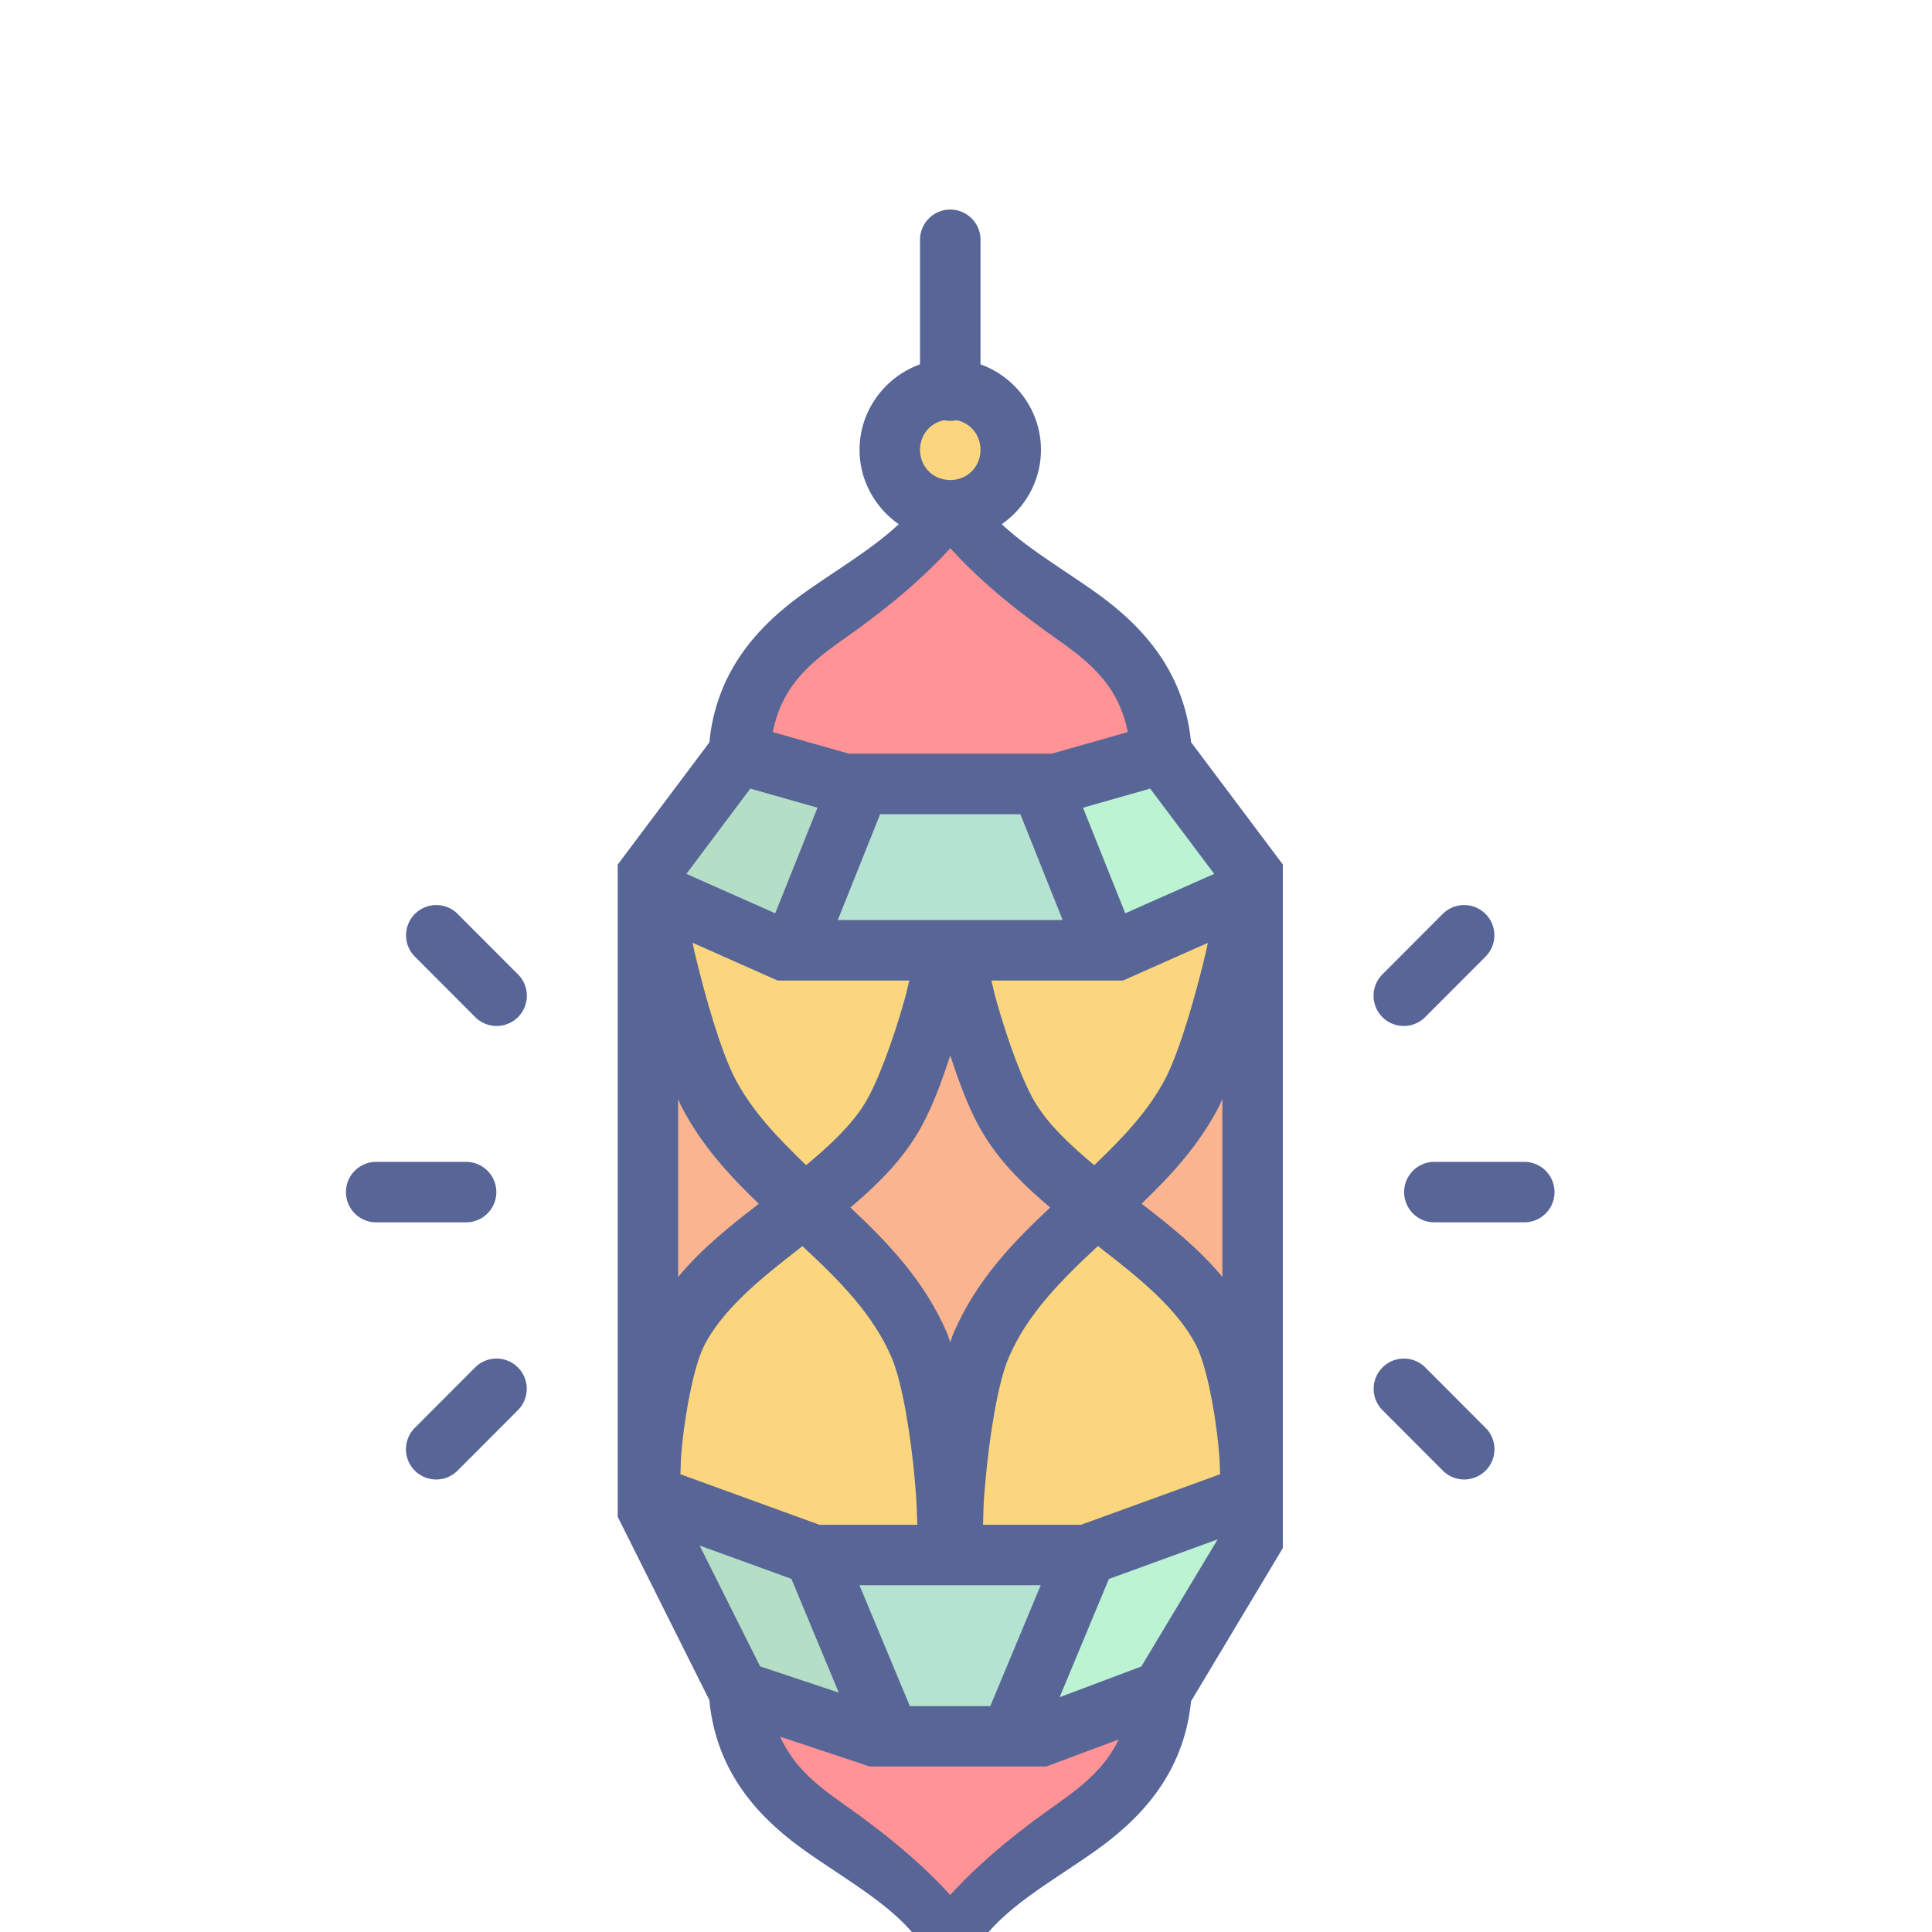 <svg xmlns="http://www.w3.org/2000/svg" width="32" height="32" viewBox="0 0 8.467 8.467"><g fill="#586597" transform="matrix(.265 0 0 .265 48.154 -330.604)"><path fill-rule="evenodd" d="m -1237.865,273.846 c -0.823,0 -1.5,0.678 -1.5,1.5 0,0.507 0.258,0.958 0.648,1.23 -0.424,0.398 -0.97,0.719 -1.525,1.109 -0.742,0.522 -1.487,1.271 -1.607,2.5 l -1.516,2.021 v 0.244 0 c 0,0 0,0.01 0,0.01 v 10.531 l 1.516,3.033 c 0.118,1.233 0.863,1.984 1.607,2.508 0.769,0.541 1.527,0.942 1.957,1.611 a 0.5,0.5 0 0 0 0.84,0 c 0.43,-0.669 1.188,-1.07 1.957,-1.611 0.741,-0.521 1.482,-1.267 1.605,-2.49 l 1.518,-2.533 v -11.305 l -1.518,-2.023 c -0.121,-1.226 -0.864,-1.974 -1.605,-2.496 -0.555,-0.391 -1.101,-0.711 -1.525,-1.109 0.39,-0.272 0.648,-0.723 0.648,-1.23 0,-0.822 -0.677,-1.5 -1.5,-1.5 z" color="#000" font-family="sans-serif" font-weight="400" overflow="visible" transform="translate(1071.867 979.655)" white-space="normal" style="line-height:normal;font-variant-ligatures:normal;font-variant-position:normal;font-variant-caps:normal;font-variant-numeric:normal;font-variant-alternates:normal;font-feature-settings:normal;text-indent:0;text-align:start;text-decoration-line:none;text-decoration-style:solid;text-decoration-color:#000;text-transform:none;text-orientation:mixed;shape-padding:0;isolation:auto;mix-blend-mode:normal"/><path fill="#fbd67e" fill-rule="evenodd" d="m -1237.865,274.846 c 0.282,0 0.5,0.218 0.5,0.5 0,0.282 -0.218,0.5 -0.5,0.5 -0.282,0 -0.5,-0.218 -0.5,-0.5 0,-0.282 0.218,-0.5 0.5,-0.5 z" color="#000" font-family="sans-serif" font-weight="400" overflow="visible" transform="translate(1071.867 979.655)" white-space="normal" style="line-height:normal;font-variant-ligatures:normal;font-variant-position:normal;font-variant-caps:normal;font-variant-numeric:normal;font-variant-alternates:normal;font-feature-settings:normal;text-indent:0;text-align:start;text-decoration-line:none;text-decoration-style:solid;text-decoration-color:#000;text-transform:none;text-orientation:mixed;shape-padding:0;isolation:auto;mix-blend-mode:normal"/><path fill="#ff9395" fill-rule="evenodd" d="m -1237.865,276.973 c 0.575,0.633 1.245,1.139 1.803,1.531 0.59,0.415 0.991,0.8 1.133,1.51 l -1.256,0.357 h -3.359 l -1.256,-0.357 c 0.142,-0.71 0.542,-1.094 1.133,-1.51 0.558,-0.392 1.228,-0.899 1.803,-1.531 z" color="#000" font-family="sans-serif" font-weight="400" overflow="visible" transform="translate(1071.867 979.655)" white-space="normal" style="line-height:normal;font-variant-ligatures:normal;font-variant-position:normal;font-variant-caps:normal;font-variant-numeric:normal;font-variant-alternates:normal;font-feature-settings:normal;text-indent:0;text-align:start;text-decoration-line:none;text-decoration-style:solid;text-decoration-color:#000;text-transform:none;text-orientation:mixed;shape-padding:0;isolation:auto;mix-blend-mode:normal"/><path fill="#b5dec7" fill-rule="evenodd" d="m -1241.172,280.949 1.111,0.316 -0.699,1.746 -1.469,-0.652 z" color="#000" font-family="sans-serif" font-weight="400" overflow="visible" transform="translate(1071.867 979.655)" white-space="normal" style="line-height:normal;font-variant-ligatures:normal;font-variant-position:normal;font-variant-caps:normal;font-variant-numeric:normal;font-variant-alternates:normal;font-feature-settings:normal;text-indent:0;text-align:start;text-decoration-line:none;text-decoration-style:solid;text-decoration-color:#000;text-transform:none;text-orientation:mixed;shape-padding:0;isolation:auto;mix-blend-mode:normal"/><path fill="#bcf3d3" fill-rule="evenodd" d="m -1234.559,280.949 1.059,1.41 -1.471,0.652 -0.699,-1.746 z" color="#000" font-family="sans-serif" font-weight="400" overflow="visible" transform="translate(1071.867 979.655)" white-space="normal" style="line-height:normal;font-variant-ligatures:normal;font-variant-position:normal;font-variant-caps:normal;font-variant-numeric:normal;font-variant-alternates:normal;font-feature-settings:normal;text-indent:0;text-align:start;text-decoration-line:none;text-decoration-style:solid;text-decoration-color:#000;text-transform:none;text-orientation:mixed;shape-padding:0;isolation:auto;mix-blend-mode:normal"/><path fill="#b5e3d1" fill-rule="evenodd" d="m -1239.025,281.373 h 2.32 l 0.699,1.75 h -3.719 z" color="#000" font-family="sans-serif" font-weight="400" overflow="visible" transform="translate(1071.867 979.655)" white-space="normal" style="line-height:normal;font-variant-ligatures:normal;font-variant-position:normal;font-variant-caps:normal;font-variant-numeric:normal;font-variant-alternates:normal;font-feature-settings:normal;text-indent:0;text-align:start;text-decoration-line:none;text-decoration-style:solid;text-decoration-color:#000;text-transform:none;text-orientation:mixed;shape-padding:0;isolation:auto;mix-blend-mode:normal"/><path fill="#fbd67e" fill-rule="evenodd" d="M-1242.127 283.498l1.406.625h2.178c-.04.161-.034.162-.09.359-.174.612-.435 1.34-.656 1.691-.225.358-.575.682-.959 1.004-.469-.45-.902-.902-1.182-1.445-.229-.445-.489-1.338-.666-2.088-.019-.08-.014-.07-.031-.146zM-1233.605 283.5c-.017.077-.012.066-.031.146-.177.75-.437 1.643-.666 2.088-.28.543-.713.994-1.182 1.443-.384-.322-.732-.646-.957-1.004-.222-.351-.48-1.08-.654-1.691-.056-.197-.049-.198-.09-.359h2.176z" color="#000" font-family="sans-serif" font-weight="400" overflow="visible" transform="translate(1071.867 979.655)" white-space="normal" style="line-height:normal;font-variant-ligatures:normal;font-variant-position:normal;font-variant-caps:normal;font-variant-numeric:normal;font-variant-alternates:normal;font-feature-settings:normal;text-indent:0;text-align:start;text-decoration-line:none;text-decoration-style:solid;text-decoration-color:#000;text-transform:none;text-orientation:mixed;shape-padding:0;isolation:auto;mix-blend-mode:normal"/><path fill="#fbb490" fill-rule="evenodd" d="M-1237.865 285.361c.156.48.334.962.576 1.346.293.466.676.832 1.076 1.17-.608.569-1.224 1.203-1.603 2.088-.019.044-.032.097-.049.143-.018-.047-.03-.1-.049-.145-.379-.884-.996-1.517-1.603-2.086.4-.338.783-.704 1.076-1.17.242-.384.42-.866.576-1.346zM-1233.365 286.082v2.943c-.393-.474-.872-.853-1.336-1.211.478-.461.946-.959 1.287-1.621.017-.034.032-.076.049-.111zM-1242.365 286.086c.016.034.03.075.047.107.341.663.809 1.161 1.287 1.623-.464.357-.942.736-1.334 1.209z" color="#000" font-family="sans-serif" font-weight="400" overflow="visible" transform="translate(1071.867 979.655)" white-space="normal" style="line-height:normal;font-variant-ligatures:normal;font-variant-position:normal;font-variant-caps:normal;font-variant-numeric:normal;font-variant-alternates:normal;font-feature-settings:normal;text-indent:0;text-align:start;text-decoration-line:none;text-decoration-style:solid;text-decoration-color:#000;text-transform:none;text-orientation:mixed;shape-padding:0;isolation:auto;mix-blend-mode:normal"/><path fill="#fbd67e" fill-rule="evenodd" d="M-1235.422 288.514c.014.011.029.024.043.035.671.516 1.265 1.009 1.572 1.59.167.315.31 1.036.373 1.641.029.279.022.313.031.508l-2.301.836h-1.619c.01-.249 0-.321.039-.711.065-.745.206-1.637.385-2.053.309-.72.858-1.271 1.476-1.846zM-1240.309 288.516c.617.574 1.166 1.125 1.475 1.844.178.416.32 1.308.385 2.053.034.39.029.462.039.711h-1.617l-2.301-.836c.01-.17 0-.229.031-.508.063-.604.206-1.325.373-1.641.307-.581.902-1.073 1.572-1.59.014-.011.029-.022.043-.033z" color="#000" font-family="sans-serif" font-weight="400" overflow="visible" transform="translate(1071.867 979.655)" white-space="normal" style="line-height:normal;font-variant-ligatures:normal;font-variant-position:normal;font-variant-caps:normal;font-variant-numeric:normal;font-variant-alternates:normal;font-feature-settings:normal;text-indent:0;text-align:start;text-decoration-line:none;text-decoration-style:solid;text-decoration-color:#000;text-transform:none;text-orientation:mixed;shape-padding:0;isolation:auto;mix-blend-mode:normal"/><path fill="#bcf3d3" fill-rule="evenodd" d="m -1233.443,293.365 -1.262,2.102 -1.351,0.508 0.814,-1.955 z" color="#000" font-family="sans-serif" font-weight="400" overflow="visible" transform="translate(1071.867 979.655)" white-space="normal" style="line-height:normal;font-variant-ligatures:normal;font-variant-position:normal;font-variant-caps:normal;font-variant-numeric:normal;font-variant-alternates:normal;font-feature-settings:normal;text-indent:0;text-align:start;text-decoration-line:none;text-decoration-style:solid;text-decoration-color:#000;text-transform:none;text-orientation:mixed;shape-padding:0;isolation:auto;mix-blend-mode:normal"/><path fill="#b5dec7" fill-rule="evenodd" d="m -1242.01,293.467 1.518,0.551 0.783,1.881 -1.301,-0.434 z" color="#000" font-family="sans-serif" font-weight="400" overflow="visible" transform="translate(1071.867 979.655)" white-space="normal" style="line-height:normal;font-variant-ligatures:normal;font-variant-position:normal;font-variant-caps:normal;font-variant-numeric:normal;font-variant-alternates:normal;font-feature-settings:normal;text-indent:0;text-align:start;text-decoration-line:none;text-decoration-style:solid;text-decoration-color:#000;text-transform:none;text-orientation:mixed;shape-padding:0;isolation:auto;mix-blend-mode:normal"/><path fill="#b5e3d1" fill-rule="evenodd" d="m -1239.367,294.123 h 2.998 l -0.834,2 h -1.33 z" color="#000" font-family="sans-serif" font-weight="400" overflow="visible" transform="translate(1071.867 979.655)" white-space="normal" style="line-height:normal;font-variant-ligatures:normal;font-variant-position:normal;font-variant-caps:normal;font-variant-numeric:normal;font-variant-alternates:normal;font-feature-settings:normal;text-indent:0;text-align:start;text-decoration-line:none;text-decoration-style:solid;text-decoration-color:#000;text-transform:none;text-orientation:mixed;shape-padding:0;isolation:auto;mix-blend-mode:normal"/><path fill="#ff9395" fill-rule="evenodd" d="m -1240.676,296.629 1.478,0.492 h 2.922 l 1.197,-0.447 c -0.204,0.427 -0.538,0.727 -0.984,1.041 -0.558,0.393 -1.228,0.899 -1.803,1.531 -0.575,-0.633 -1.245,-1.139 -1.803,-1.531 -0.463,-0.325 -0.807,-0.633 -1.008,-1.086 z" color="#000" font-family="sans-serif" font-weight="400" overflow="visible" transform="translate(1071.867 979.655)" white-space="normal" style="line-height:normal;font-variant-ligatures:normal;font-variant-position:normal;font-variant-caps:normal;font-variant-numeric:normal;font-variant-alternates:normal;font-feature-settings:normal;text-indent:0;text-align:start;text-decoration-line:none;text-decoration-style:solid;text-decoration-color:#000;text-transform:none;text-orientation:mixed;shape-padding:0;isolation:auto;mix-blend-mode:normal"/><path style="line-height:normal;font-variant-ligatures:normal;font-variant-position:normal;font-variant-caps:normal;font-variant-numeric:normal;font-variant-alternates:normal;font-feature-settings:normal;text-indent:0;text-align:start;text-decoration-line:none;text-decoration-style:solid;text-decoration-color:#000;text-transform:none;text-orientation:mixed;shape-padding:0;isolation:auto;mix-blend-mode:normal" d="M-175.492 1266.777a.5.5 0 1 0 0 1h1.487a.5.5 0 1 0 0-1zM-173.515 1270.03a.5.5 0 0 0-.344.15l-.988.99a.5.5 0 1 0 .707.707l.988-.99a.5.5 0 0 0-.363-.857zM-174.5 1262.53a.5.5 0 0 0-.348.857l.988.99a.5.5 0 1 0 .707-.707l-.988-.99a.5.5 0 0 0-.359-.15zM-157.992 1266.777a.5.5 0 1 0 0 1h1.487a.5.5 0 1 0 0-1zM-158.498 1270.03a.5.5 0 0 0-.348.857l.988.99a.5.5 0 1 0 .707-.707l-.988-.99a.5.5 0 0 0-.359-.15zM-157.513 1262.53a.5.5 0 0 0-.344.15l-.988.99a.5.5 0 1 0 .707.707l.988-.99a.5.5 0 0 0-.363-.857zM-166.006 1251.028a.5.5 0 0 0-.492.508v2.486a.5.5 0 1 0 1 0v-2.486a.5.5 0 0 0-.508-.508z" color="#000" font-family="sans-serif" font-weight="400" overflow="visible" white-space="normal"/></g></svg>